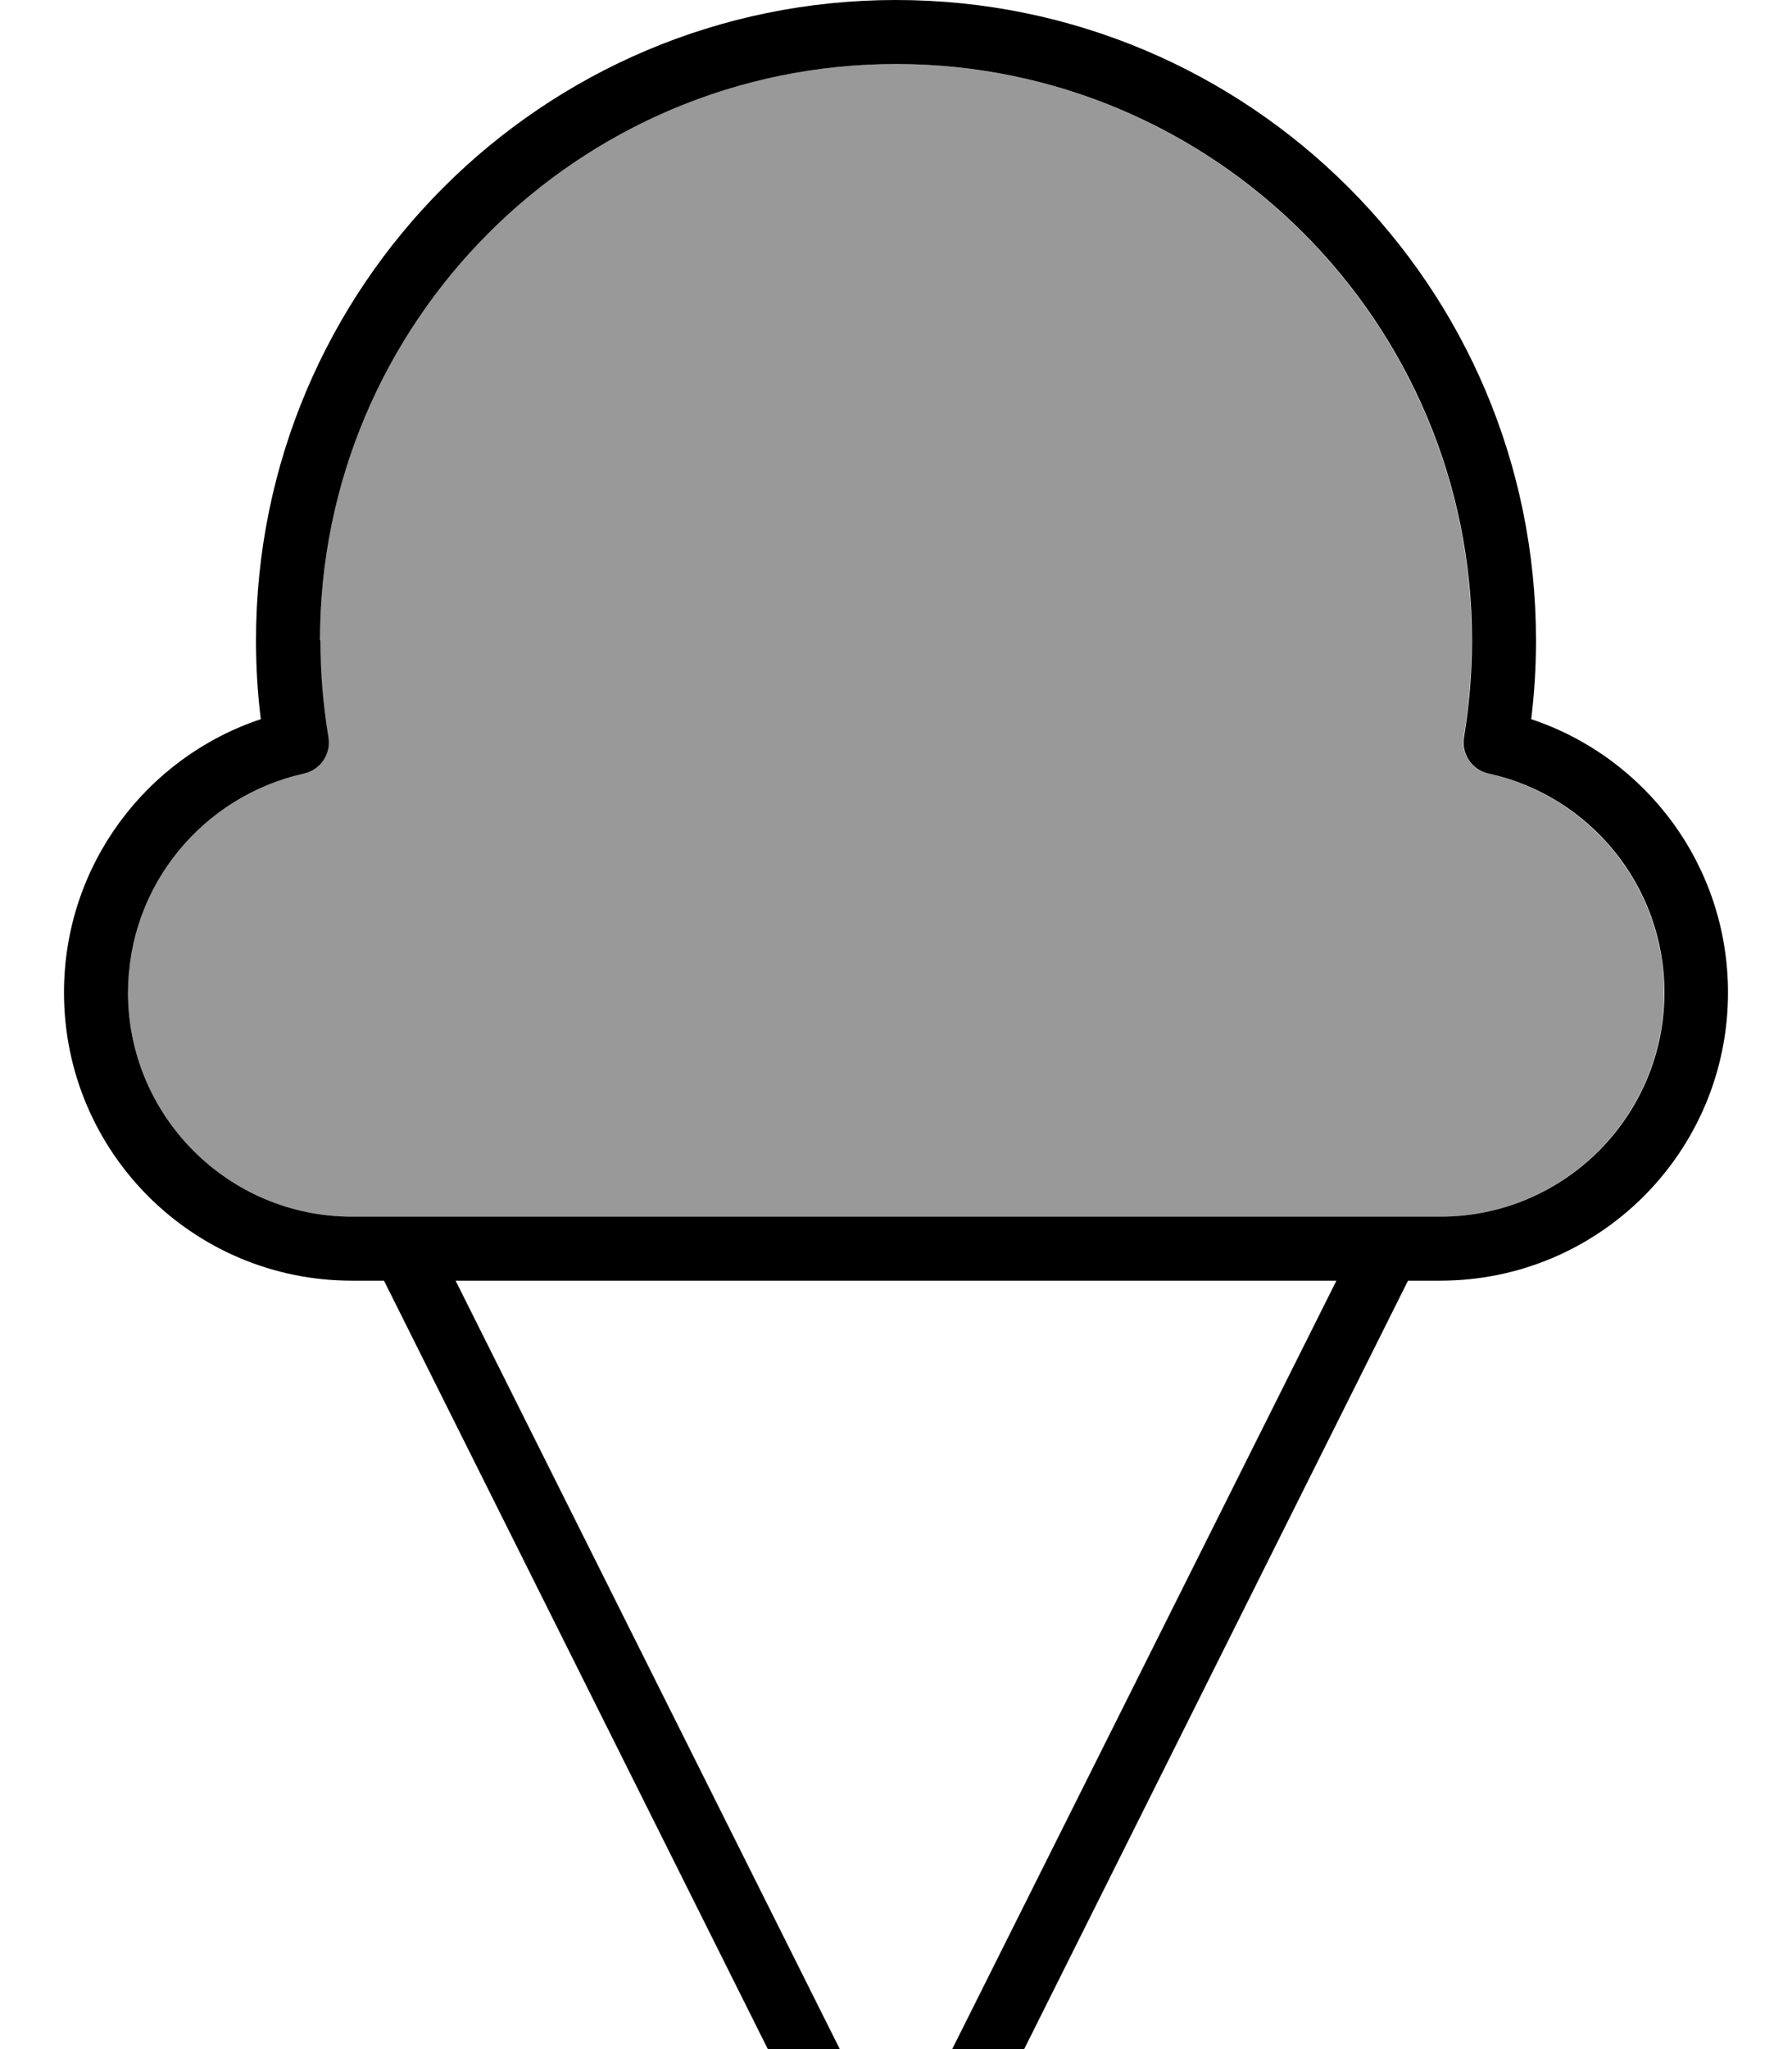 <svg fill="currentColor" xmlns="http://www.w3.org/2000/svg" viewBox="0 0 448 512"><!--! Font Awesome Pro 7.0.1 by @fontawesome - https://fontawesome.com License - https://fontawesome.com/license (Commercial License) Copyright 2025 Fonticons, Inc. --><path opacity=".4" fill="currentColor" d="M32 248c0 30.9 25.1 56 56 56l272 0c30.9 0 56-25.1 56-56 0-26.8-18.8-49.1-43.9-54.7-4.2-.9-6.9-4.9-6.2-9.1 1.3-7.9 2-15.9 2-24.2 0-79.5-64.5-144-144-144S80 80.5 80 160c0 8.2 .7 16.3 2 24.2 .7 4.2-2 8.2-6.2 9.1-25.1 5.5-43.9 27.9-43.9 54.7z"/><path fill="currentColor" d="M80 160C80 80.5 144.5 16 224 16S368 80.5 368 160c0 8.2-.7 16.3-2 24.2-.7 4.2 2 8.2 6.2 9.1 25.1 5.5 43.9 27.9 43.9 54.7 0 30.9-25.1 56-56 56L88 304c-30.9 0-56-25.1-56-56 0-26.8 18.8-49.1 43.9-54.7 4.2-.9 6.9-4.9 6.2-9.1-1.3-7.9-2-15.9-2-24.2zM224 0c-88.4 0-160 71.6-160 160 0 6.7 .4 13.2 1.2 19.7-28.6 9.5-49.2 36.5-49.2 68.3 0 39.8 32.2 72 72 72l8 0 104.8 209.7c4.4 8.8 13.3 14.3 23.2 14.3s18.8-5.5 23.2-14.3L352 320 360 320c39.8 0 72-32.2 72-72 0-31.8-20.6-58.8-49.2-68.3 .8-6.5 1.2-13 1.2-19.7 0-88.4-71.6-160-160-160zM334.1 320L232.8 522.5c-1.7 3.4-5.1 5.5-8.8 5.5s-7.2-2.1-8.8-5.5L113.9 320 334.1 320z"/></svg>